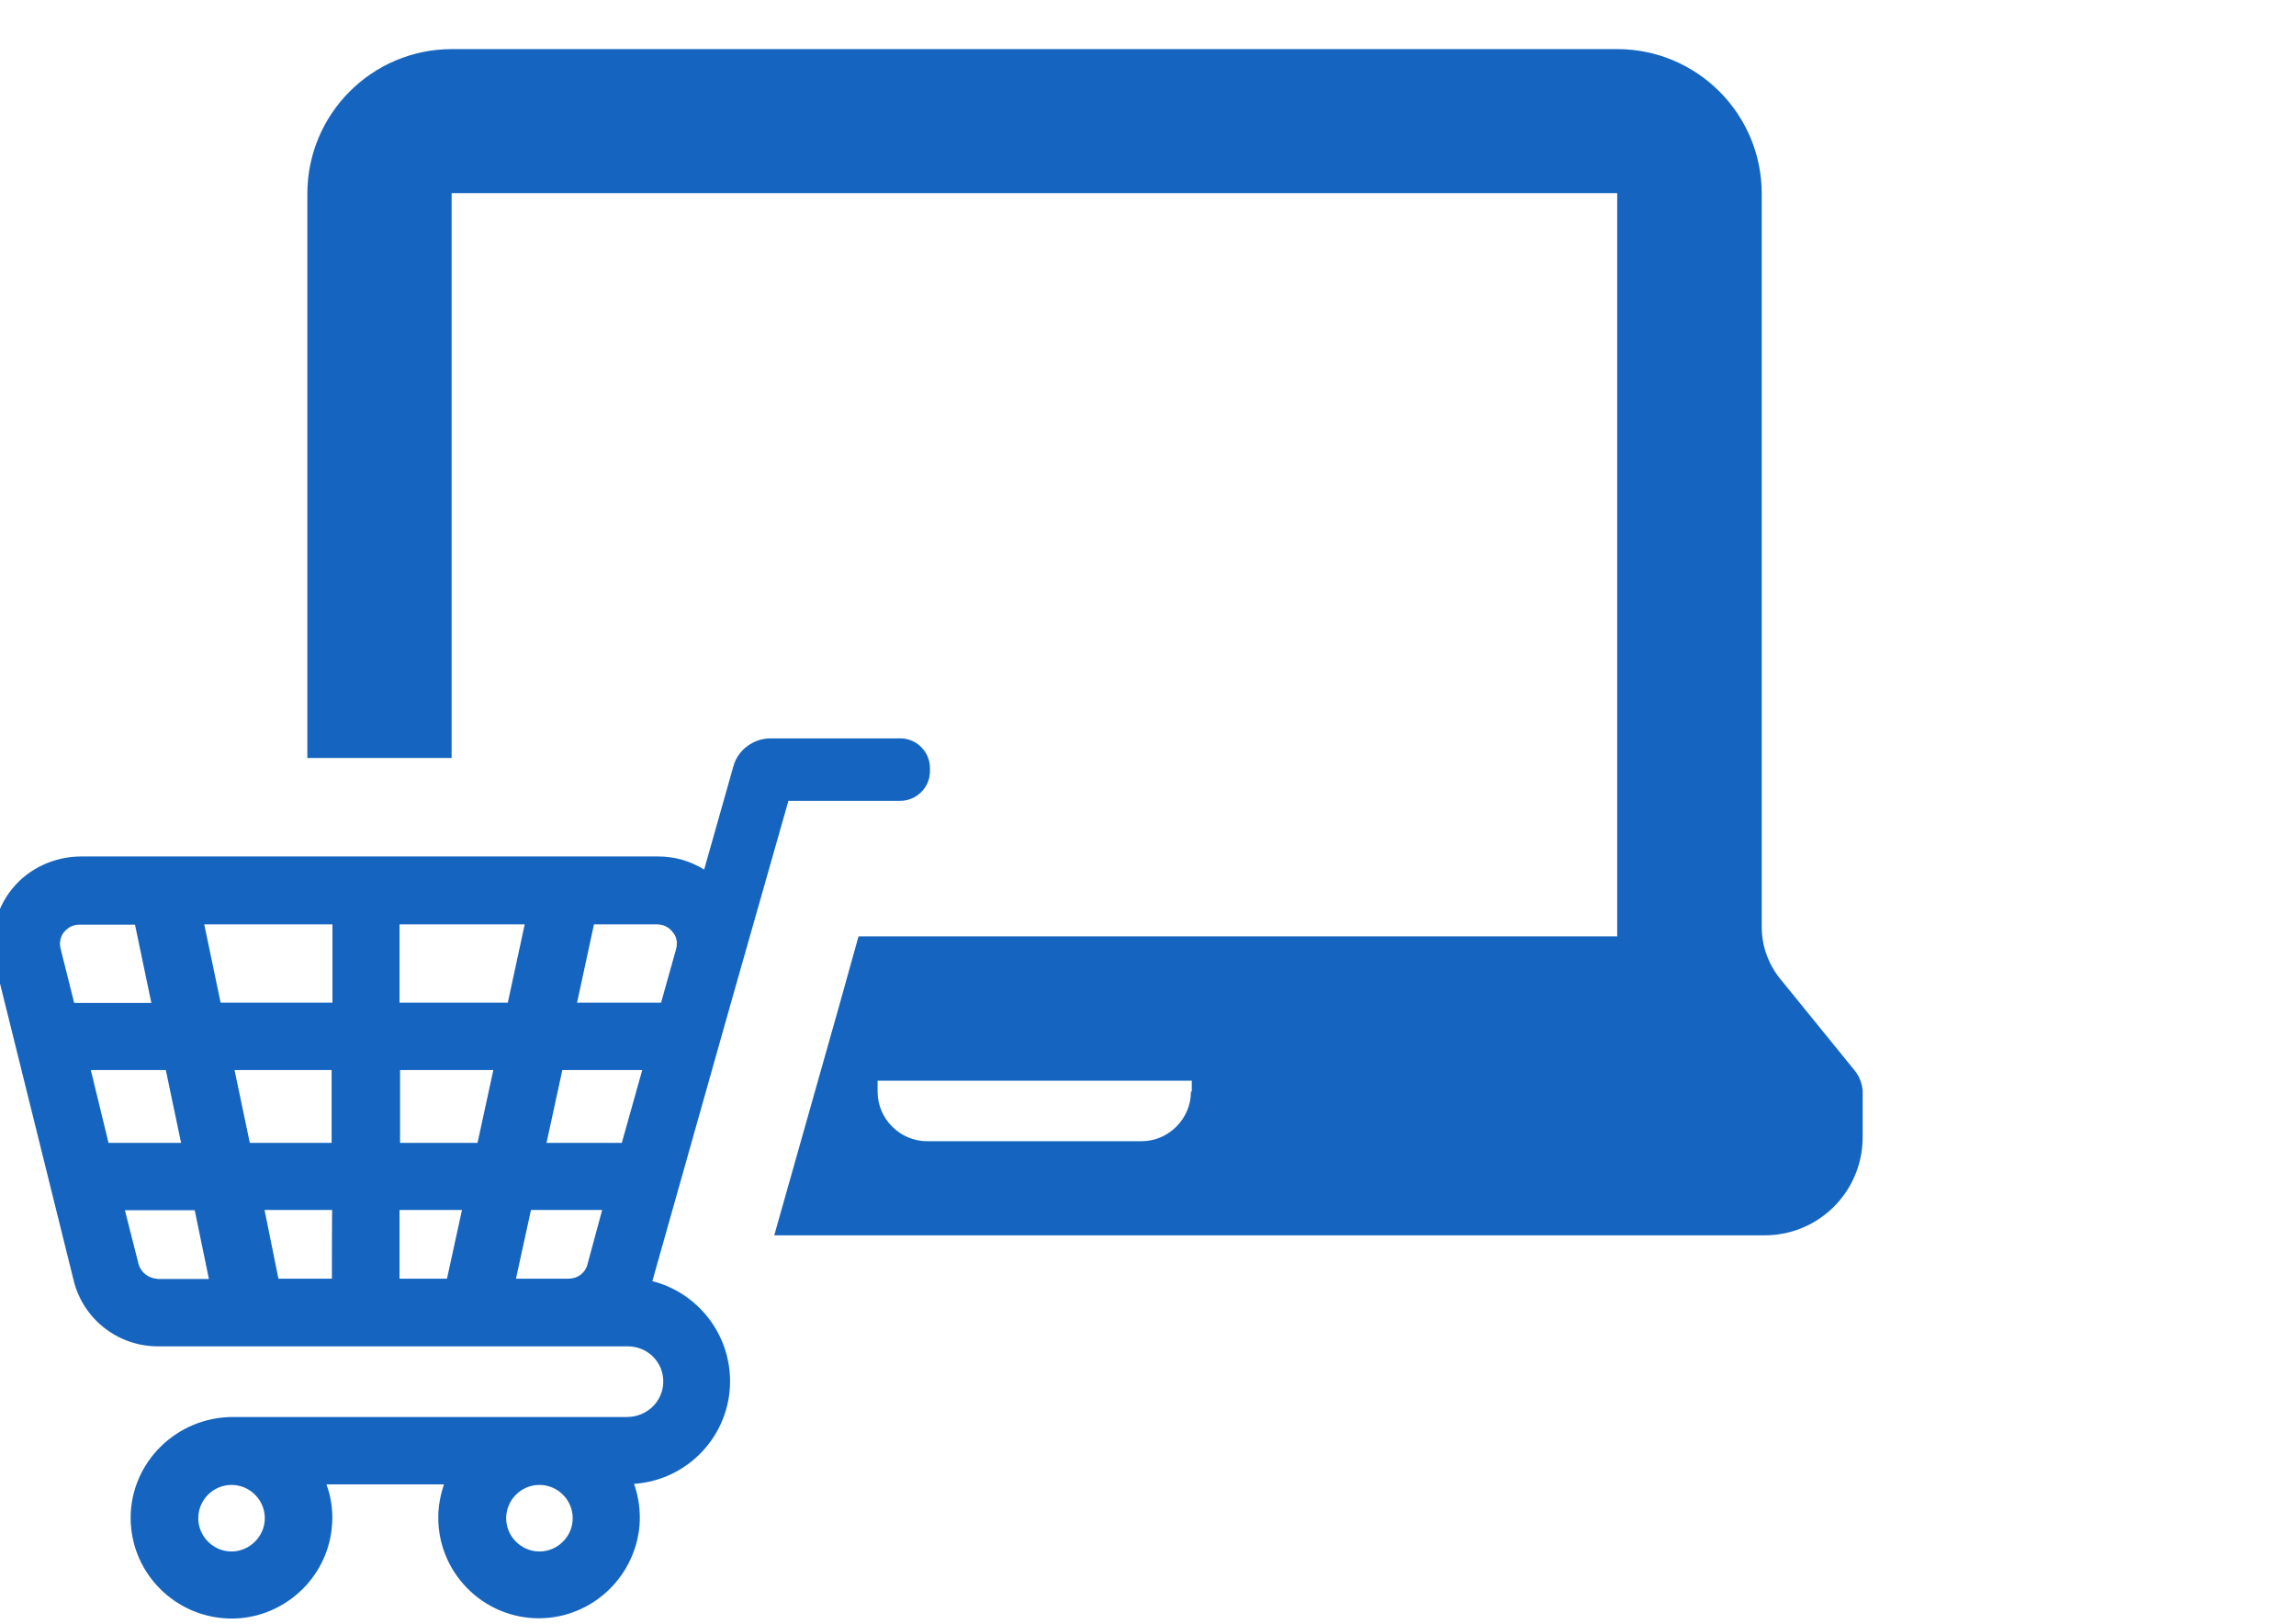 <?xml version="1.0" encoding="utf-8"?>
<!-- Generator: Adobe Illustrator 18.1.1, SVG Export Plug-In . SVG Version: 6.00 Build 0)  -->
<svg version="1.1" id="Capa_1" xmlns="http://www.w3.org/2000/svg" xmlns:xlink="http://www.w3.org/1999/xlink" x="0px" y="0px"
	 viewBox="0 0 841.9 595.3" enable-background="new 0 0 841.9 595.3" xml:space="preserve">
<g>
	<g>
		<path fill="#1565C0" d="M289.1,293.6h41c5.9,0,10.9-4.8,10.9-10.9v-1.1c0-5.9-4.8-10.9-10.9-10.9h-31.2h-16.3
			c-6.4,0-12.1,4.3-13.7,10.3l-10.7,37.8c-5-3.1-10.7-4.8-16.9-4.8H29.8c-9.8,0-19.2,4.3-25.3,11.8c-6.4,7.9-8.6,18.1-6.2,27.9
			L27,469.4c3.5,14.3,16.3,24.2,30.9,24.2h33.1h117.5h21.7c7.4,0,13.3,6,13,13.4c-0.3,7.1-6.2,12.5-13.3,12.5H85.4
			c-20.5,0-37.5,16.5-37.5,37c0,21.2,18.1,38.3,39.7,36.8c17.5-1.3,32-15,34-32.6c0.7-5.8,0-11.4-1.9-16.5h43.1
			c-1.3,3.9-2.1,7.9-2.1,12.2c0,21.2,18,38.3,39.5,36.8c18.1-1.3,32.7-15.7,34.3-33.9c0.4-5.4-0.3-10.4-2-15.3
			c19.7-1.3,35.2-17.7,35.2-37.6c0-17.7-12.2-32.6-28.5-36.7l28.9-102.3L289.1,293.6z M84.9,568.8c-6.7,0-12.2-5.5-12.2-12.2
			c0-6.7,5.5-12.2,12.2-12.2c6.7,0,12.2,5.5,12.2,12.2C97.1,563.3,91.5,568.8,84.9,568.8z M197.8,568.8c-6.7,0-12.2-5.5-12.2-12.2
			c0-6.7,5.5-12.2,12.2-12.2c6.7,0,12.2,5.5,12.2,12.2C210,563.3,204.5,568.8,197.8,568.8z M22.2,347.7c-0.7-2.9,0.5-5.1,1.3-6
			s2.5-2.7,5.6-2.7h20.4l6,28.7H27.2L22.2,347.7z M33.3,392.3h27.5l5.6,26.7H39.8L33.3,392.3z M57.8,468.8c-3.2,0-6.2-2.3-7-5.4
			l-5-19.7h25.6l5.2,25.2h-19v-0.1H57.8z M121.7,468.8h-19.6L97,443.6h24.8C121.7,443.6,121.7,468.8,121.7,468.8z M121.7,419H91.6
			L86,392.3h35.6V419H121.7z M121.7,367.6H80.9l-6-28.7h47v28.7H121.7z M163.9,468.8h-17.4v-25.2h22.9L163.9,468.8z M175.1,419
			h-28.4v-26.7h34.2L175.1,419z M146.5,367.6v-28.7h45.9l-6.2,28.7H146.5z M215.4,463.6c-0.8,3.1-3.6,5.2-7,5.2h-19.2l5.5-25.2h26.1
			L215.4,463.6z M228,419h-27.6l5.8-26.7h29.3L228,419z M247.9,348l-5.5,19.6h-30.8l6.2-28.7H241c3.1,0,5,1.9,5.6,2.8
			C247.7,342.8,248.7,345,247.9,348z"/>
		<path fill="#1565C0" d="M680.1,392.5l-27.3-33.6c-4.4-5.4-6.8-12.1-6.8-19v-39.1v-11.7V71c0-29.3-23.8-53-53-53H364.3H165.7
			c-29.3,0-53,23.8-53,53v160.3l0,0v46.6h52.9V70.8c0,0,0,0,0.1,0h174.8h252.4c0.1,0,0.1,0,0.1,0v218.2v14.1v40.2H314.8l-6.8,24.4
			l-24.1,85.2H647c20,0,36-16.1,36-36v-15.4C683.2,398.2,682.1,395,680.1,392.5z M436.7,400.2c0,10-8.2,18.2-18.2,18.2H340
			c-10,0-18.2-8.2-18.2-18.2v-4h115.2v4H436.7z"/>
	</g>
</g>
</svg>
